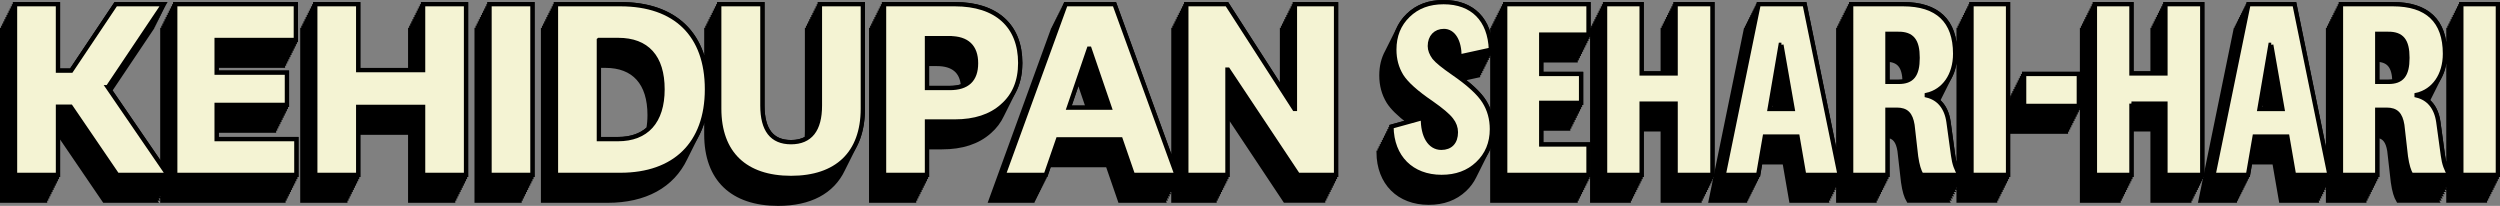 <?xml version="1.0" encoding="UTF-8"?>
<svg id="Layer_2" data-name="Layer 2" xmlns="http://www.w3.org/2000/svg" viewBox="0 0 1164.3 95.88">
  <rect x="0" y="0" width="1164.3" height="95.88" fill="#808080" stroke="none"/>
  <defs>
    <style>
      .cls-1, .cls-2 {
        stroke: #000;
        stroke-width: 2px;
      }

      .cls-2 {
        fill: #f4f3d3;
      }
    </style>
  </defs>
  <g id="TFX_Expand" data-name="TFX Expand">
    <g>
      <g>
        <path class="cls-1" d="m466.65,53.6c.17-.33.34-.66.5-1,.17-.33.34-.66.5-1,.17-.33.34-.66.5-1,.17-.33.34-.66.5-1,.17-.33.34-.66.5-1,.17-.33.34-.66.5-1,.17-.33.34-.66.5-1,.17-.33.34-.66.5-1,.17-.33.34-.66.5-1,.17-.33.34-.66.5-1,.17-.33.34-.66.5-1,2-3.79,2.99-8.21,2.99-13.28,0-17.26-11.07-27.37-30.46-27.37h-32.96v1h-.5v1h-.5v1h-.5v1h-.5v1h-.5v1h-.5v1h-.5v1h-.5v1h-.5v1h-.5v1h-.5v1h-.5v79.49h19.99v-1h.5v-1h.5v-1h.5v-1h.5v-1h.5v-1h.5v-1h.5v-1h.5v-1h.5v-1h.5v-1h.5v-1h.5v-12.87h6.97c9.28,0,16.66-2.38,22.13-7.26,2.53-2.2,4.47-4.78,5.84-7.71Zm-34.94-23.82h4.59c7.56,0,11.69,3.43,12.2,10.19-1.71.67-3.77,1.02-6.2,1.02h-10.59v-11.21Z"/>
        <path class="cls-1" d="m687.61,80.16c.18-.33.34-.67.5-1,.18-.33.34-.67.5-1,.18-.33.34-.67.5-1,.18-.33.34-.67.5-1,.18-.33.34-.67.5-1,.18-.33.34-.67.5-1,.18-.33.34-.67.5-1,.18-.33.34-.67.5-1,.18-.33.34-.67.5-1,1.79-3.19,2.7-6.86,2.7-11.01,0-4.76-1.19-9.04-3.57-12.85-1.94-3.1-5.44-6.59-10.59-10.47l7.69-1.69c-.01-.3-.04-.58-.06-.88l.56-.12c-.01-.3-.04-.58-.06-.88l.56-.12c-.01-.3-.04-.58-.06-.88l.56-.12c-.01-.3-.04-.58-.06-.88l.56-.12c-.01-.3-.04-.58-.06-.88l.56-.12c-.01-.3-.04-.58-.06-.88l.56-.12c-.01-.3-.04-.58-.06-.88l.56-.12c-.01-.3-.04-.58-.06-.88l.56-.12c-.01-.3-.04-.58-.06-.88l.56-.12c-.01-.3-.04-.58-.06-.88l.56-.12c-.01-.3-.04-.58-.06-.88l.56-.12c-.01-.3-.04-.58-.06-.88l.56-.12c-.48-13.92-8.57-22.13-22.02-22.13-6.78,0-12.26,2.02-16.54,6.19-1.82,1.77-3.23,3.75-4.28,5.92-.18.33-.34.66-.5,1-.18.33-.34.66-.5,1-.18.33-.34.66-.5,1-.18.33-.34.66-.5,1-.18.33-.34.66-.5,1-.18.33-.34.66-.5,1-.18.33-.34.66-.5,1-.18.33-.34.66-.5,1-.18.33-.34.66-.5,1-.18.33-.34.66-.5,1-.18.33-.34.66-.5,1-1.76,3.18-2.65,6.83-2.65,11.03,0,4.52,1.07,8.57,3.33,12.26,1.74,2.75,4.91,5.86,9.48,9.32l-8.12,2.25c0,.29.03.56.04.85l-.54.15c0,.29.03.56.04.85l-.54.15c0,.29.03.56.04.85l-.54.15c0,.29.03.56.04.85l-.54.15c0,.29.03.56.04.85l-.54.15c0,.29.03.56.04.85l-.54.15c0,.29.03.56.04.85l-.54.15c0,.29.03.56.04.85l-.54.15c0,.29.03.56.04.85l-.54.15c0,.29.03.56.04.85l-.54.15c0,.29.03.56.04.85l-.54.15c0,.29.03.56.04.85l-.54.15c.12,14.28,9.4,23.44,23.33,23.44,6.78,0,12.38-2.02,16.78-6.19,1.9-1.79,3.37-3.82,4.46-6.05.18-.33.34-.67.5-1,.18-.33.34-.67.5-1Zm-19.69-53.33c-.05-.07-.1-.14-.15-.21,1.94.46,3.5,1.92,4.53,4.19-2.11-1.62-3.57-2.93-4.38-3.97Zm1.97,40.92c.27.34.51.69.73,1.05-3.31-.28-5.78-2.73-7.03-6.74,3.09,2.32,5.19,4.22,6.3,5.69Z"/>
        <polygon class="cls-1" points="796.51 82.45 797.01 82.45 797.01 81.45 797.51 81.45 797.51 1.95 780.37 1.95 780.37 2.95 779.87 2.95 779.87 3.95 779.37 3.95 779.37 4.95 778.87 4.95 778.87 5.95 778.37 5.95 778.37 6.95 777.87 6.95 777.87 7.95 777.37 7.95 777.37 8.95 776.87 8.95 776.87 9.95 776.37 9.95 776.37 10.95 775.87 10.95 775.87 11.95 775.37 11.95 775.37 12.95 774.87 12.95 774.87 13.95 774.37 13.95 774.37 34.2 764.54 34.2 764.54 1.95 747.52 1.95 747.52 2.95 747.02 2.95 747.02 3.95 746.52 3.95 746.52 4.95 746.02 4.95 746.02 5.95 745.52 5.95 745.52 6.95 745.02 6.95 745.02 7.95 744.52 7.95 744.52 8.95 744.02 8.95 744.02 9.95 743.52 9.95 743.52 10.95 743.02 10.95 743.02 11.95 742.52 11.95 742.52 12.95 742.02 12.95 742.02 13.95 741.52 13.95 741.52 93.45 758.54 93.45 758.54 92.45 759.04 92.45 759.04 91.45 759.54 91.45 759.54 90.45 760.04 90.45 760.04 89.45 760.54 89.45 760.54 88.45 761.04 88.45 761.04 87.45 761.54 87.45 761.54 86.45 762.04 86.45 762.04 85.45 762.54 85.45 762.54 84.45 763.04 84.45 763.04 83.45 763.54 83.45 763.54 82.45 764.04 82.45 764.04 81.45 764.54 81.45 764.54 60.24 774.37 60.24 774.37 93.45 791.51 93.45 791.51 92.45 792.01 92.45 792.01 91.45 792.51 91.45 792.51 90.45 793.01 90.45 793.01 89.45 793.51 89.45 793.51 88.45 794.01 88.45 794.01 87.45 794.51 87.45 794.51 86.45 795.01 86.45 795.01 85.45 795.51 85.45 795.51 84.45 796.01 84.45 796.01 83.45 796.51 83.45 796.51 82.45"/>
        <polygon class="cls-1" points="1024.62 82.45 1025.12 82.45 1025.12 81.45 1025.62 81.45 1025.62 1.95 1008.49 1.95 1008.49 2.95 1007.99 2.95 1007.99 3.95 1007.49 3.95 1007.49 4.95 1006.99 4.95 1006.99 5.95 1006.49 5.95 1006.49 6.95 1005.99 6.95 1005.99 7.95 1005.49 7.95 1005.49 8.95 1004.99 8.95 1004.99 9.95 1004.49 9.95 1004.49 10.95 1003.99 10.95 1003.99 11.95 1003.49 11.95 1003.49 12.95 1002.99 12.95 1002.99 13.95 1002.49 13.95 1002.49 34.2 992.66 34.2 992.66 1.95 975.64 1.95 975.64 2.95 975.14 2.95 975.14 3.95 974.64 3.95 974.64 4.95 974.14 4.95 974.14 5.95 973.64 5.95 973.64 6.95 973.14 6.95 973.14 7.95 972.64 7.95 972.64 8.95 972.14 8.95 972.14 9.95 971.64 9.95 971.64 10.95 971.14 10.95 971.14 11.95 970.64 11.95 970.64 12.95 970.14 12.95 970.14 13.95 969.64 13.95 969.64 93.45 986.66 93.45 986.66 92.45 987.16 92.45 987.16 91.45 987.66 91.45 987.66 90.45 988.16 90.45 988.16 89.45 988.66 89.45 988.66 88.45 989.16 88.45 989.16 87.45 989.66 87.45 989.66 86.45 990.16 86.45 990.16 85.45 990.66 85.45 990.66 84.45 991.16 84.45 991.16 83.45 991.66 83.45 991.66 82.45 992.16 82.45 992.16 81.45 992.66 81.45 992.66 60.24 1002.49 60.24 1002.49 93.45 1019.62 93.45 1019.62 92.45 1020.12 92.45 1020.12 91.45 1020.62 91.45 1020.62 90.45 1021.12 90.45 1021.12 89.45 1021.62 89.45 1021.62 88.45 1022.12 88.45 1022.12 87.45 1022.62 87.45 1022.62 86.45 1023.12 86.45 1023.12 85.45 1023.62 85.45 1023.62 84.45 1024.12 84.45 1024.12 83.45 1024.62 83.45 1024.62 82.45"/>
        <path class="cls-1" d="m100.89,60.84h26.73v-1h.5v-1h.5v-1h.5v-1h.5v-1h.5v-1h.5v-1h.5v-1h.5v-1h.5v-1h.5v-1h.5v-1h.5v-15h-32.73v-3.23h30.89v-1h.5v-1h.5v-1h.5v-1h.5v-1h.5v-1h.5v-1h.5v-1h.5v-1h.5v-1h.5v-1h.5v-1h.5V1.95h-56.17v1h-.5v1h-.5v1h-.5v1h-.5v1h-.5v1h-.5v1h-.5v1h-.5v1h-.5v1h-.5v1h-.5v1h-.5v63.77l-24.38-35.58,18.91-28.19h-.17l.67-1h-.17l.67-1h-.17l.67-1h-.17l.67-1h-.17l.67-1h-.17l.67-1h-.17l.67-1h-.17l.67-1h-.17l.67-1h-.17l.67-1h-.17l.67-1h-.17l.67-1h-22.25l-20.71,30.94h-6.19V1.95H7v1h-.5v1h-.5v1h-.5v1h-.5v1h-.5v1h-.5v1h-.5v1h-.5v1h-.5v1h-.5v1h-.5v1h-.5v79.49h19.99v-1h.5v-1h.5v-1h.5v-1h.5v-1h.5v-1h.5v-1h.5v-1h.5v-1h.5v-1h.5v-1h.5v-1h.5v-19.7l21.61,31.7h23.56l-.69-1h1.19l-.69-1h1.19l-.69-1h1.19l-.69-1h1.19l-.69-1h1.19l-.69-1h1.19l-.69-1h1.13v7h56.41v-1h.5v-1h.5v-1h.5v-1h.5v-1h.5v-1h.5v-1h.5v-1h.5v-1h.5v-1h.5v-1h.5v-1h.5v-16.66h-37.13v-3.95Zm-25.28,23.61v.19l-.13-.19h.13Zm-.63,1h.63v.92l-.63-.92Z"/>
        <polygon class="cls-1" points="197.04 2.95 196.54 2.95 196.54 3.95 196.04 3.95 196.04 4.95 195.54 4.95 195.54 5.95 195.04 5.95 195.04 6.95 194.54 6.95 194.54 7.95 194.04 7.95 194.04 8.95 193.54 8.95 193.54 9.95 193.04 9.95 193.04 10.95 192.54 10.95 192.54 11.95 192.04 11.95 192.04 12.95 191.54 12.95 191.54 13.95 191.04 13.95 191.04 32.66 166.82 32.66 166.82 1.95 146.82 1.95 146.82 2.95 146.32 2.95 146.32 3.95 145.82 3.95 145.82 4.95 145.32 4.95 145.32 5.95 144.82 5.95 144.82 6.95 144.32 6.95 144.32 7.95 143.82 7.95 143.82 8.95 143.32 8.95 143.32 9.95 142.82 9.95 142.82 10.95 142.32 10.95 142.32 11.95 141.82 11.95 141.82 12.95 141.32 12.95 141.32 13.95 140.82 13.95 140.82 93.45 160.82 93.45 160.82 92.45 161.32 92.45 161.32 91.45 161.82 91.45 161.82 90.45 162.32 90.45 162.32 89.45 162.82 89.45 162.82 88.45 163.32 88.45 163.32 87.45 163.82 87.45 163.82 86.45 164.32 86.45 164.32 85.45 164.82 85.45 164.82 84.45 165.32 84.45 165.32 83.45 165.82 83.45 165.82 82.45 166.32 82.45 166.32 81.45 166.82 81.45 166.82 61.79 191.04 61.79 191.04 93.45 211.04 93.45 211.04 92.45 211.54 92.45 211.54 91.45 212.04 91.45 212.04 90.45 212.54 90.45 212.54 89.45 213.04 89.45 213.04 88.45 213.54 88.45 213.54 87.45 214.04 87.45 214.04 86.45 214.54 86.45 214.54 85.45 215.04 85.45 215.04 84.45 215.54 84.45 215.54 83.45 216.04 83.45 216.04 82.45 216.54 82.45 216.54 81.45 217.04 81.45 217.04 1.95 197.04 1.95 197.04 2.95"/>
        <polygon class="cls-1" points="227.98 2.95 227.48 2.95 227.48 3.95 226.98 3.95 226.98 4.95 226.48 4.95 226.48 5.95 225.98 5.95 225.98 6.95 225.48 6.95 225.48 7.95 224.98 7.95 224.98 8.95 224.48 8.95 224.48 9.95 223.98 9.95 223.98 10.95 223.48 10.95 223.48 11.95 222.98 11.95 222.98 12.95 222.48 12.95 222.48 13.95 221.98 13.95 221.98 93.45 241.97 93.45 241.97 92.45 242.47 92.45 242.47 91.45 242.97 91.45 242.97 90.45 243.47 90.45 243.47 89.45 243.97 89.45 243.97 88.45 244.47 88.45 244.47 87.45 244.97 87.45 244.97 86.45 245.47 86.45 245.47 85.45 245.97 85.45 245.97 84.45 246.47 84.45 246.47 83.45 246.97 83.45 246.97 82.45 247.47 82.45 247.47 81.45 247.97 81.45 247.97 1.95 227.98 1.95 227.98 2.95"/>
        <path class="cls-1" d="m381.85,2.95h-.5v1h-.5v1h-.5v1h-.5v1h-.5v1h-.5v1h-.5v1h-.5v1h-.5v1h-.5v1h-.5v1h-.5v47.24c0,1.13-.06,2.18-.15,3.2-1.97,1.2-4.4,1.82-7.3,1.82-8.92,0-13.33-5.71-13.33-17.02V1.95h-20.11v1h-.5v1h-.5v1h-.5v1h-.5v1h-.5v1h-.5v1h-.5v1h-.5v1h-.5v1h-.5v1h-.5v1h-.5v21.75c-2.14-21.66-16.41-33.75-40.05-33.75h-29.99v1h-.5v1h-.5v1h-.5v1h-.5v1h-.5v1h-.5v1h-.5v1h-.5v1h-.5v1h-.5v1h-.5v1h-.5v79.49h29.99c17.59,0,30.18-6.99,36.25-19.74.17-.33.34-.66.5-1,.17-.33.34-.66.5-1,.17-.33.34-.66.5-1,.17-.33.34-.66.5-1,.17-.33.34-.66.5-1,.17-.33.34-.66.5-1,.17-.33.34-.66.5-1,.17-.33.34-.66.5-1,.17-.33.34-.66.5-1,.17-.33.34-.66.5-1,.17-.33.34-.66.5-1,2.27-4.4,3.72-9.52,4.3-15.31v15.23c0,20.83,12.14,32.25,33.44,32.25,14.85,0,25.24-5.56,30.17-15.97.17-.33.34-.66.5-1,.17-.33.34-.66.5-1,.17-.33.34-.66.5-1,.17-.33.34-.66.5-1,.17-.33.34-.66.5-1,.17-.33.34-.66.5-1,.17-.33.34-.66.5-1,.17-.33.34-.66.5-1,.17-.33.34-.66.5-1,.17-.33.34-.66.5-1,.17-.33.34-.66.5-1,2.47-4.72,3.77-10.5,3.77-17.28V1.95h-19.99v1Zm-94.01,61.83h-8.93V30.61h3.04c13.33,0,20.59,8.09,20.59,22.97,0,2.3-.19,4.42-.54,6.39-3.47,3.17-8.24,4.82-14.17,4.82Z"/>
        <path class="cls-1" d="m603.06,2.95h-.5v1h-.5v1h-.5v1h-.5v1h-.5v1h-.5v1h-.5v1h-.5v1h-.5v1h-.5v1h-.5v1h-.5v27.84l-25.65-39.84h-18.92v1h-.5v1h-.5v1h-.5v1h-.5v1h-.5v1h-.5v1h-.5v1h-.5v1h-.5v1h-.5v1h-.5v1h-.5v63.42L519.05,1.95h-22.73l-.36,1h-.14l-.36,1h-.14l-.36,1h-.14l-.36,1h-.14l-.36,1h-.14l-.36,1h-.14l-.36,1h-.14l-.36,1h-.14l-.36,1h-.14l-.36,1h-.14l-.36,1h-.14l-.36,1h-.14l-28.92,79.49h19.64l.35-1h.15l.35-1h.15l.35-1h.15l.35-1h.15l.35-1h.15l.35-1h.15l.35-1h.15l.35-1h.15l.35-1h.15l.35-1h.15l.35-1h.15l.35-1h.15l1.57-4.54h27.3l5.71,16.54h20.35l-.36-1h.86l-.36-1h.86l-.36-1h.86l-.36-1h.86l-.36-1h.86l-.36-1h.86l-.36-1h.86l-.36-1h.86l-.36-1h.86l-.36-1h.38v10h19.16v-1h.5v-1h.5v-1h.5v-1h.5v-1h.5v-1h.5v-1h.5v-1h.5v-1h.5v-1h.5v-1h.5v-1h.5v-28.37l26.85,40.37h17.73v-1h.5v-1h.5v-1h.5v-1h.5v-1h.5v-1h.5v-1h.5v-1h.5v-1h.5v-1h.5v-1h.5v-1h.5V1.95h-19.16v1Zm-105.31,47.2l4.47-13.07,4.47,13.07h-8.94Z"/>
        <polygon class="cls-1" points="701 2.95 700.5 2.95 700.5 3.95 700 3.95 700 4.95 699.5 4.95 699.5 5.95 699 5.95 699 6.95 698.5 6.95 698.5 7.95 698 7.95 698 8.95 697.5 8.95 697.5 9.95 697 9.95 697 10.95 696.5 10.95 696.5 11.95 696 11.95 696 12.95 695.5 12.95 695.5 13.95 695 13.95 695 93.45 733.79 93.45 733.79 92.45 734.29 92.45 734.29 91.45 734.79 91.45 734.79 90.45 735.29 90.45 735.29 89.45 735.79 89.45 735.79 88.45 736.29 88.45 736.29 87.45 736.79 87.45 736.79 86.45 737.29 86.45 737.29 85.45 737.79 85.45 737.79 84.45 738.29 84.45 738.29 83.45 738.79 83.45 738.79 82.45 739.29 82.45 739.29 81.45 739.79 81.45 739.79 67.29 717.78 67.29 717.78 59.89 730.34 59.89 730.34 58.89 730.84 58.89 730.84 57.89 731.34 57.89 731.34 56.89 731.84 56.89 731.84 55.89 732.34 55.89 732.34 54.89 732.84 54.89 732.84 53.89 733.34 53.89 733.34 52.89 733.84 52.89 733.84 51.89 734.34 51.89 734.34 50.89 734.84 50.89 734.84 49.89 735.34 49.89 735.34 48.89 735.84 48.89 735.84 47.89 736.34 47.89 736.34 34.44 717.78 34.44 717.78 28.11 733.79 28.11 733.79 27.11 734.29 27.11 734.29 26.11 734.79 26.11 734.79 25.11 735.29 25.11 735.29 24.11 735.79 24.11 735.79 23.11 736.29 23.11 736.29 22.11 736.79 22.11 736.79 21.11 737.29 21.11 737.29 20.11 737.79 20.11 737.79 19.11 738.29 19.11 738.29 18.11 738.79 18.11 738.79 17.11 739.29 17.11 739.29 16.11 739.79 16.11 739.79 1.95 701 1.95 701 2.95"/>
        <path class="cls-1" d="m918.17,2.95h-.5v1h-.5v1h-.5v1h-.5v1h-.5v1h-.5v1h-.5v1h-.5v1h-.5v1h-.5v1h-.5v1h-.5v66.63c-1.26-2.2-2.15-4.82-2.57-8.18l-2.14-15.59c-.61-4.37-2.32-7.7-4.95-9.87.02-.04.04-.09.05-.13.17-.33.34-.66.5-1,.17-.33.34-.66.5-1,.17-.33.34-.66.5-1,.17-.33.34-.66.5-1,.17-.33.34-.66.5-1,.17-.33.34-.66.5-1,.17-.33.34-.66.5-1,.17-.33.34-.66.5-1,.17-.33.34-.66.5-1,.17-.33.34-.66.5-1,.17-.33.34-.66.5-1,1.59-3.02,2.49-6.67,2.49-10.78,0-15.23-8.21-23.09-24.28-23.09h-24.16v1h-.5v1h-.5v1h-.5v1h-.5v1h-.5v1h-.5v1h-.5v1h-.5v1h-.5v1h-.5v1h-.5v1h-.5v64.33l-15.66-76.33h-21.42l-.21,1h-.29l-.21,1h-.29l-.21,1h-.29l-.21,1h-.29l-.21,1h-.29l-.21,1h-.29l-.21,1h-.29l-.21,1h-.29l-.21,1h-.29l-.21,1h-.29l-.21,1h-.29l-.21,1h-.29l-16.3,79.49h16.07l.17-1h.33l.17-1h.33l.17-1h.33l.17-1h.33l.17-1h.33l.17-1h.33l.17-1h.33l.17-1h.33l.17-1h.33l.17-1h.33l.17-1h.33l.17-1h.33l1.01-5.85h11.31l3.09,17.85h16.54l-.21-1h.71l-.21-1h.71l-.21-1h.71l-.21-1h.71l-.21-1h.71l-.21-1h.71l-.21-1h.71l-.21-1h.71l-.21-1h.71l-.21-1h.71l-.21-1h.56v11h16.9v-1h.5v-1h.5v-1h.5v-1h.5v-1h.5v-1h.5v-1h.5v-1h.5v-1h.5v-1h.5v-1h.5v-1h.5v-18.24c3.31.47,4.94,2.58,5.66,7.03l1.67,14.64c.59,4.17,1.43,6.78,2.5,8.57h17.85c-.21-.32-.41-.66-.6-1h1.1c-.21-.32-.41-.66-.6-1h1.1c-.21-.32-.41-.66-.6-1h1.1c-.21-.32-.41-.66-.6-1h1.1c-.21-.32-.41-.66-.6-1h1.1c-.21-.32-.41-.66-.6-1h1.1c-.21-.32-.41-.66-.6-1h1.1c-.21-.32-.41-.66-.6-1h1.1c-.21-.32-.41-.66-.6-1h1.1c-.21-.32-.41-.66-.6-1h1.1c-.21-.32-.41-.66-.6-1h1.07v11h17.02v-1h.5v-1h.5v-1h.5v-1h.5v-1h.5v-1h.5v-1h.5v-1h.5v-1h.5v-1h.5v-1h.5v-1h.5V1.95h-17.02v1Zm-31.13,34.9c-.84.18-1.76.27-2.78.27h-5.24v-10.34c5.39.28,7.8,3.16,8.02,10.07Zm-62.88,12.89l1.29-7.52,1.32,7.52h-2.61Zm31.9,30.7h.06v.28l-.06-.28Zm55.53,0h.57v.95c-.2-.31-.39-.63-.57-.95Z"/>
        <polygon class="cls-1" points="942.68 35.44 942.18 35.44 942.18 36.44 941.68 36.44 941.68 37.44 941.18 37.44 941.18 38.44 940.68 38.44 940.68 39.44 940.18 39.44 940.18 40.44 939.68 40.44 939.68 41.44 939.18 41.44 939.18 42.44 938.68 42.44 938.68 43.44 938.18 43.44 938.18 44.44 937.68 44.44 937.68 45.44 937.18 45.44 937.18 46.44 936.68 46.44 936.68 61.32 962.15 61.32 962.15 60.32 962.65 60.32 962.65 59.32 963.15 59.32 963.15 58.32 963.65 58.32 963.65 57.32 964.15 57.32 964.15 56.32 964.65 56.32 964.65 55.32 965.15 55.32 965.15 54.32 965.65 54.32 965.65 53.32 966.15 53.32 966.15 52.32 966.65 52.32 966.65 51.32 967.15 51.32 967.15 50.32 967.65 50.32 967.65 49.32 968.15 49.32 968.15 34.44 942.68 34.44 942.68 35.44"/>
        <path class="cls-1" d="m1163.3,1.95h-17.02v1h-.5v1h-.5v1h-.5v1h-.5v1h-.5v1h-.5v1h-.5v1h-.5v1h-.5v1h-.5v1h-.5v1h-.5v66.63c-1.26-2.2-2.15-4.82-2.57-8.18l-2.14-15.59c-.61-4.37-2.32-7.7-4.95-9.87.02-.04.04-.09.05-.13.17-.33.34-.66.5-1,.17-.33.34-.66.5-1,.17-.33.34-.66.5-1,.17-.33.34-.66.5-1,.17-.33.34-.66.5-1,.17-.33.34-.66.5-1,.17-.33.34-.66.5-1,.17-.33.34-.66.5-1,.17-.33.34-.66.5-1,.17-.33.34-.66.5-1,.17-.33.34-.66.5-1,1.59-3.02,2.49-6.67,2.49-10.78,0-15.23-8.21-23.09-24.28-23.09h-24.16v1h-.5v1h-.5v1h-.5v1h-.5v1h-.5v1h-.5v1h-.5v1h-.5v1h-.5v1h-.5v1h-.5v1h-.5v64.33l-15.66-76.33h-21.42l-.21,1h-.29l-.21,1h-.29l-.21,1h-.29l-.21,1h-.29l-.21,1h-.29l-.21,1h-.29l-.21,1h-.29l-.21,1h-.29l-.21,1h-.29l-.21,1h-.29l-.21,1h-.29l-.21,1h-.29l-16.3,79.49h16.07l.17-1h.33l.17-1h.33l.17-1h.33l.17-1h.33l.17-1h.33l.17-1h.33l.17-1h.33l.17-1h.33l.17-1h.33l.17-1h.33l.17-1h.33l.17-1h.33l1.01-5.85h11.31l3.09,17.85h16.54l-.21-1h.71l-.21-1h.71l-.21-1h.71l-.21-1h.71l-.21-1h.71l-.21-1h.71l-.21-1h.71l-.21-1h.71l-.21-1h.71l-.21-1h.71l-.21-1h.56v11h16.9v-1h.5v-1h.5v-1h.5v-1h.5v-1h.5v-1h.5v-1h.5v-1h.5v-1h.5v-1h.5v-1h.5v-1h.5v-18.24c3.31.47,4.94,2.58,5.66,7.03l1.67,14.64c.59,4.17,1.43,6.78,2.5,8.57h17.85c-.21-.32-.41-.66-.6-1h1.1c-.21-.32-.41-.66-.6-1h1.1c-.21-.32-.41-.66-.6-1h1.1c-.21-.32-.41-.66-.6-1h1.1c-.21-.32-.41-.66-.6-1h1.1c-.21-.32-.41-.66-.6-1h1.1c-.21-.32-.41-.66-.6-1h1.1c-.21-.32-.41-.66-.6-1h1.1c-.21-.32-.41-.66-.6-1h1.1c-.21-.32-.41-.66-.6-1h1.1c-.21-.32-.41-.66-.6-1h1.07v11h17.02v-1h.5v-1h.5v-1h.5v-1h.5v-1h.5v-1h.5v-1h.5v-1h.5v-1h.5v-1h.5v-1h.5v-1h.5V1.95Zm-48.15,35.9c-.84.18-1.76.27-2.78.27h-5.24v-10.34c5.39.28,7.8,3.16,8.02,10.07Zm-62.88,12.89l1.29-7.52,1.32,7.52h-2.61Zm31.9,30.7h.06v.28l-.06-.28Zm55.53,0h.57v.95c-.2-.31-.39-.63-.57-.95Z"/>
      </g>
      <g>
        <path class="cls-2" d="m50.2,40.63l27.97,40.82h-23.56l-21.66-31.77h-5.95v31.77H7V1.95h19.99v30.94h6.19L53.89,1.95h22.25l-25.94,38.68Z"/>
        <path class="cls-2" d="m100.89,64.79h37.13v16.66h-56.41V1.95h56.17v16.66h-36.89v15.23h32.73v15h-32.73v15.95Z"/>
        <path class="cls-2" d="m166.82,49.79v31.65h-19.99V1.95h19.99v30.7h30.23V1.95h19.99v79.49h-19.99v-31.65h-30.23Z"/>
        <path class="cls-2" d="m227.98,81.45V1.95h19.99v79.49h-19.99Z"/>
        <path class="cls-2" d="m258.92,81.45V1.95h29.99c25.7,0,40.34,14.28,40.34,39.63s-14.99,39.87-40.34,39.87h-29.99Zm19.99-62.83v46.17h8.93c13.21,0,20.71-8.09,20.71-23.21s-7.26-22.97-20.59-22.97h-9.04Z"/>
        <path class="cls-2" d="m381.85,49.2V1.95h19.99v48.67c0,20.83-12.14,32.25-33.44,32.25s-33.44-11.42-33.44-32.25V1.95h20.11v47.24c0,11.31,4.4,17.02,13.33,17.02s13.45-5.71,13.45-17.02Z"/>
        <path class="cls-2" d="m466.81,49.32c-5.47,4.88-12.85,7.26-22.13,7.26h-12.97v24.87h-19.99V1.95h32.96c19.4,0,30.46,10.12,30.46,27.37,0,8.45-2.74,15.11-8.33,19.99Zm-24.51-31.54h-10.59v23.21h10.59c8.21,0,12.26-3.81,12.26-11.54s-4.17-11.66-12.26-11.66Z"/>
        <path class="cls-2" d="m547.97,81.45h-20.35l-5.71-16.54h-29.16l-5.71,16.54h-19.64L496.32,1.95h22.73l28.92,79.49Zm-40.58-58.79h-.24l-9.4,27.49h19.04l-9.4-27.49Z"/>
        <path class="cls-2" d="m602.83,50.74h.24V1.95h19.16v79.49h-17.73l-32.61-49.03h-.24v49.03h-19.16V1.95h18.92l31.42,48.79Z"/>
        <path class="cls-2" d="m688.15,76.21c-4.4,4.17-10,6.19-16.78,6.19-13.92,0-23.21-9.16-23.33-23.44l14.64-4.05c-.12,8.45,3.21,13.92,8.57,13.92,4.28,0,6.78-2.62,6.78-7.26,0-2.02-.71-4.05-2.14-5.83-1.43-1.9-4.52-4.52-9.28-7.85-7.02-4.76-11.66-8.93-13.92-12.5-2.26-3.69-3.33-7.74-3.33-12.26,0-6.54,2.14-11.78,6.43-15.95s9.76-6.19,16.54-6.19c13.45,0,21.54,8.21,22.02,22.13l-14.64,3.21c0-7.26-2.86-11.9-7.26-11.9-3.93,0-6.54,2.74-6.54,7.02,0,1.79.71,3.57,2.02,5.36,1.31,1.67,4.28,4.05,8.92,7.26,7.26,5,12.02,9.4,14.4,13.21,2.38,3.81,3.57,8.09,3.57,12.85,0,6.55-2.26,11.9-6.66,16.07Z"/>
        <path class="cls-2" d="m717.78,67.29h22.02v14.16h-38.8V1.95h38.8v14.16h-22.02v18.33h18.56v13.45h-18.56v19.4Z"/>
        <path class="cls-2" d="m764.54,48.24v33.2h-17.02V1.95h17.02v32.25h15.83V1.95h17.14v79.49h-17.14v-33.2h-15.83Z"/>
        <path class="cls-2" d="m856.77,81.45h-16.54l-3.09-17.85h-15.23l-3.09,17.85h-16.07L819.04,1.95h21.42l16.3,79.49Zm-27.13-60.57h-.36l-5.12,29.87h10.71l-5.24-29.87Z"/>
        <path class="cls-2" d="m894.85,81.45c-1.07-1.79-1.9-4.4-2.5-8.57l-1.67-14.64c-.83-5.12-2.86-7.14-7.26-7.14h-4.4v30.35h-16.9V1.95h24.16c16.07,0,24.28,7.85,24.28,23.09,0,10-5.24,17.37-13.21,19.16v.24c5.59,1.31,9.16,5.59,10.12,12.38l2.14,15.59c.48,3.81,1.55,6.66,3.09,9.04h-17.85Zm-10.71-65.69h-5.12v22.37h5.24c6.19,0,8.81-3.09,8.81-11.19s-2.62-11.19-8.93-11.19Z"/>
        <path class="cls-2" d="m918.17,81.45V1.95h17.02v79.49h-17.02Z"/>
        <path class="cls-2" d="m968.15,49.32h-25.47v-14.88h25.47v14.88Z"/>
        <path class="cls-2" d="m992.66,48.24v33.2h-17.02V1.95h17.02v32.25h15.83V1.95h17.14v79.49h-17.14v-33.2h-15.83Z"/>
        <path class="cls-2" d="m1084.89,81.45h-16.54l-3.09-17.85h-15.23l-3.09,17.85h-16.07l16.3-79.49h21.42l16.3,79.49Zm-27.13-60.57h-.36l-5.12,29.87h10.71l-5.24-29.87Z"/>
        <path class="cls-2" d="m1122.96,81.45c-1.07-1.79-1.9-4.4-2.5-8.57l-1.67-14.64c-.83-5.12-2.86-7.14-7.26-7.14h-4.4v30.35h-16.9V1.95h24.16c16.07,0,24.28,7.85,24.28,23.09,0,10-5.24,17.37-13.21,19.16v.24c5.59,1.31,9.16,5.59,10.12,12.38l2.14,15.59c.48,3.81,1.55,6.66,3.09,9.04h-17.85Zm-10.71-65.69h-5.12v22.37h5.24c6.19,0,8.81-3.09,8.81-11.19s-2.62-11.19-8.93-11.19Z"/>
        <path class="cls-2" d="m1146.29,81.45V1.95h17.02v79.49h-17.02Z"/>
      </g>
    </g>
  </g>
</svg>